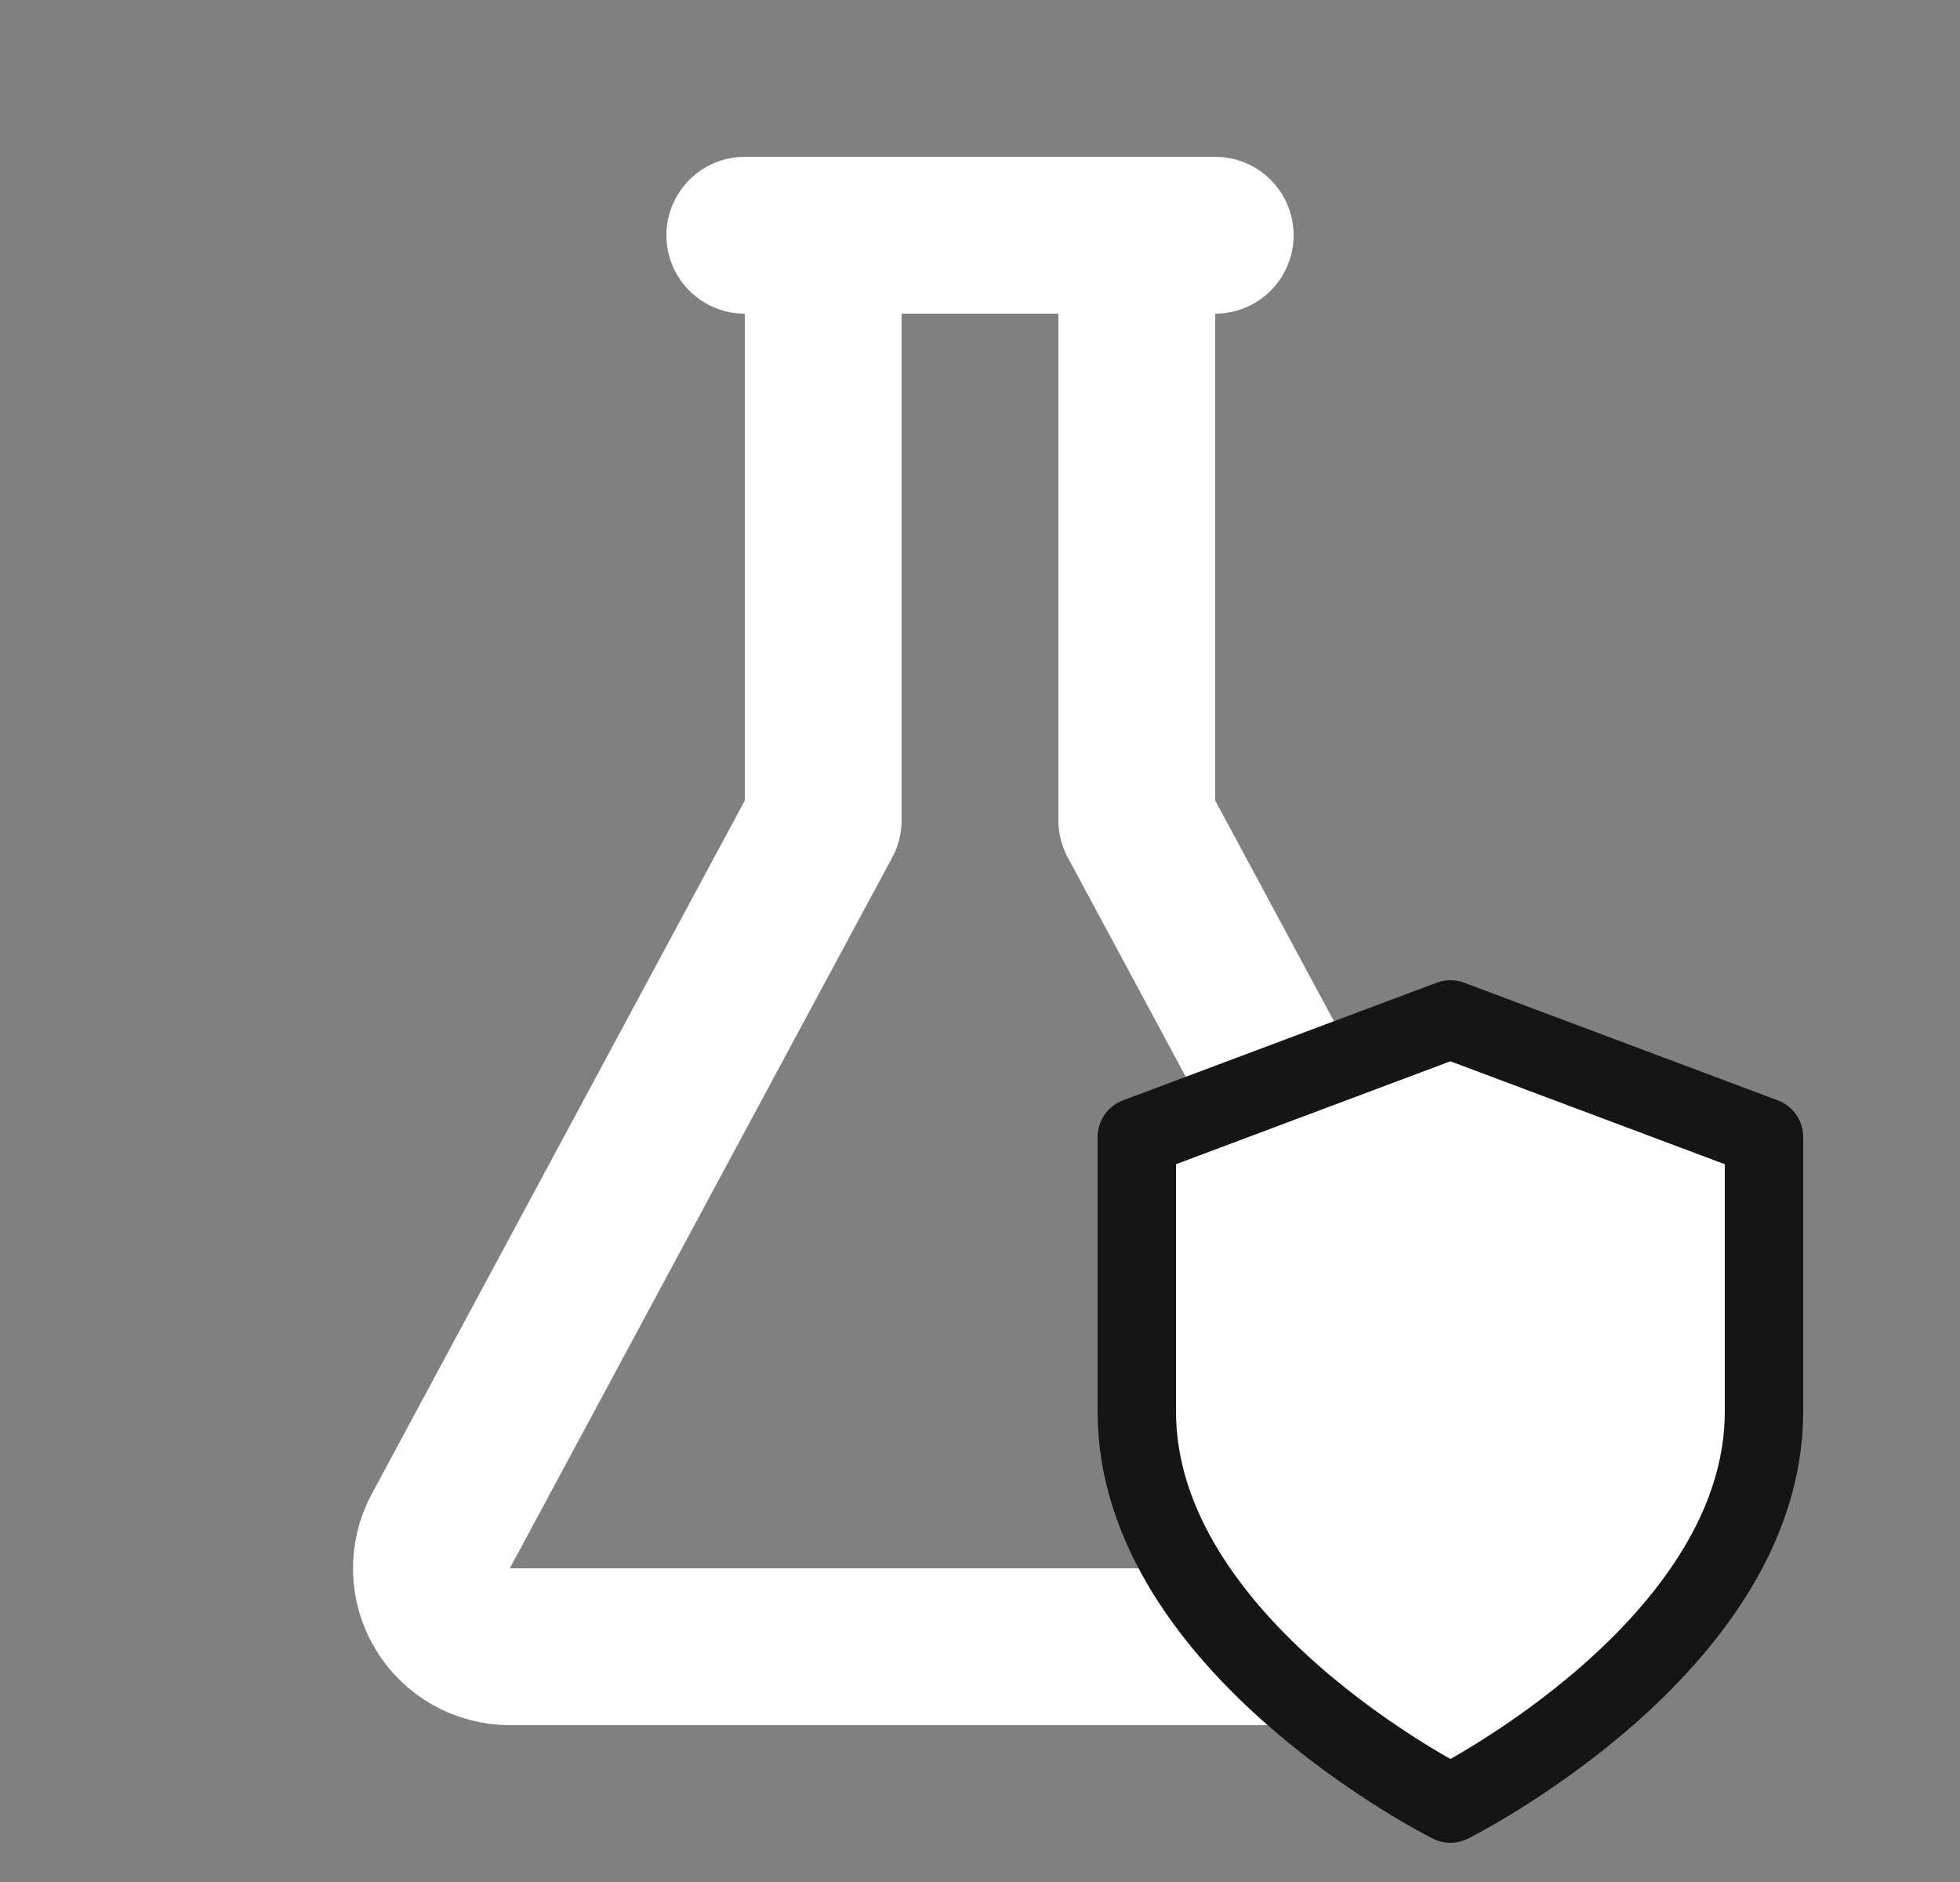 <svg width="25" height="24" viewBox="0 0 25 24" fill="none" xmlns="http://www.w3.org/2000/svg">
<rect x="0" y="0" width="25" height="24" fill="#808080" stroke="none"/>
<path d="M18.5 21H6.5C6.328 21 6.158 20.954 6.008 20.869C5.859 20.784 5.733 20.662 5.645 20.514C5.556 20.366 5.507 20.197 5.503 20.025C5.499 19.853 5.539 19.682 5.62 19.53L10.5 10.46V3H14.5V10.46L19.38 19.53C19.461 19.682 19.501 19.853 19.497 20.025C19.493 20.197 19.444 20.366 19.355 20.514C19.267 20.662 19.142 20.784 18.992 20.869C18.842 20.954 18.672 21 18.5 21Z" stroke="white" stroke-width="2" stroke-linecap="round" stroke-linejoin="round"/>
<path d="M9.5 3H15.5" stroke="white" stroke-width="2" stroke-linecap="round" stroke-linejoin="round"/>
<path d="M18.5 23C18.5 23 22.5 21 22.5 18V14.5L18.5 13L14.5 14.5V18C14.5 21 18.5 23 18.5 23Z" fill="white" stroke="#151515" stroke-linecap="round" stroke-linejoin="round"/>
</svg>
